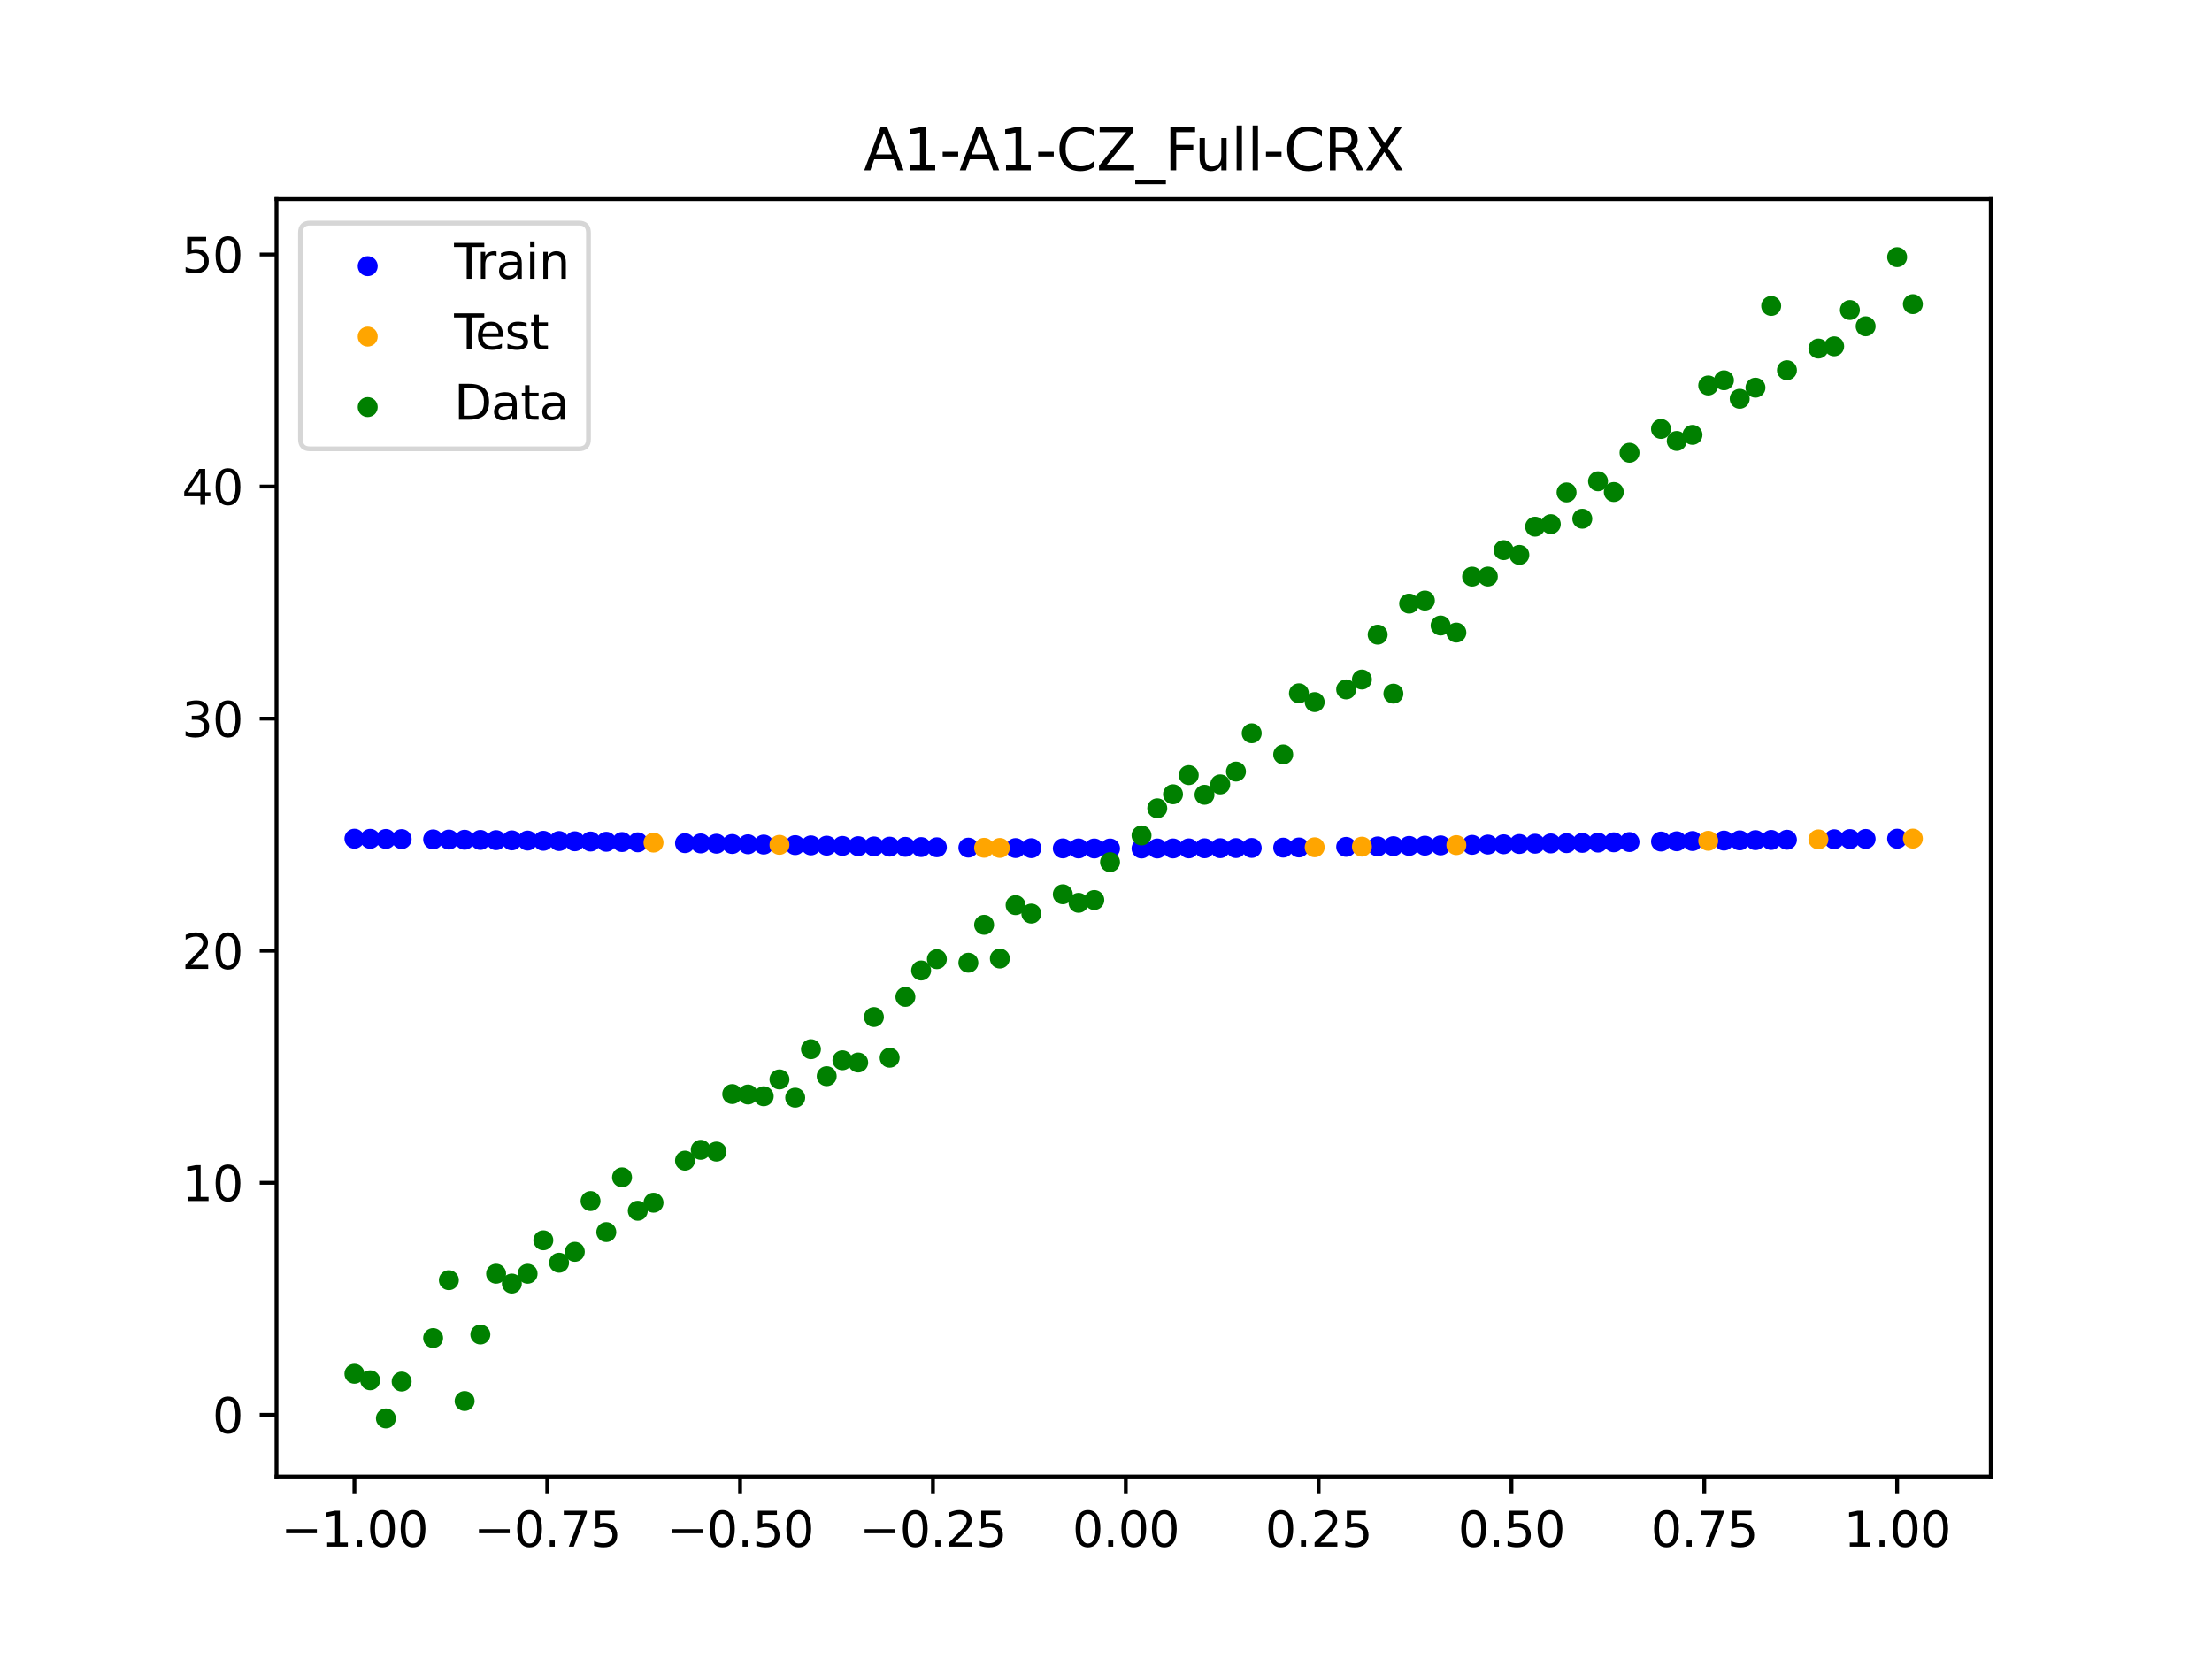 <?xml version="1.0" encoding="utf-8" standalone="no"?>
<!DOCTYPE svg PUBLIC "-//W3C//DTD SVG 1.1//EN"
  "http://www.w3.org/Graphics/SVG/1.1/DTD/svg11.dtd">
<svg xmlns:xlink="http://www.w3.org/1999/xlink" width="460.8pt" height="345.6pt" viewBox="0 0 460.8 345.6" xmlns="http://www.w3.org/2000/svg" version="1.1">
 <defs>
  <style type="text/css">*{stroke-linejoin: round; stroke-linecap: butt}</style>
 </defs>
 <g id="figure_1">
  <g id="patch_1">
   <path d="M 0 345.6 
L 460.8 345.6 
L 460.8 0 
L 0 0 
z
" style="fill: #ffffff"/>
  </g>
  <g id="axes_1">
   <g id="patch_2">
    <path d="M 57.6 307.584 
L 414.72 307.584 
L 414.72 41.472 
L 57.6 41.472 
z
" style="fill: #ffffff"/>
   </g>
   <g id="PathCollection_1">
    <defs>
     <path id="m4bd18139e4" d="M 0 1.581 
C 0.419 1.581 0.822 1.415 1.118 1.118 
C 1.415 0.822 1.581 0.419 1.581 0 
C 1.581 -0.419 1.415 -0.822 1.118 -1.118 
C 0.822 -1.415 0.419 -1.581 0 -1.581 
C -0.419 -1.581 -0.822 -1.415 -1.118 -1.118 
C -1.415 -0.822 -1.581 -0.419 -1.581 0 
C -1.581 0.419 -1.415 0.822 -1.118 1.118 
C -0.822 1.415 -0.419 1.581 0 1.581 
z
" style="stroke: #0000ff"/>
    </defs>
    <g clip-path="url(#p4e16d32c6d)">
     <use xlink:href="#m4bd18139e4" x="145.978" y="175.706" style="fill: #0000ff; stroke: #0000ff"/>
     <use xlink:href="#m4bd18139e4" x="323.062" y="175.706" style="fill: #0000ff; stroke: #0000ff"/>
     <use xlink:href="#m4bd18139e4" x="267.314" y="176.583" style="fill: #0000ff; stroke: #0000ff"/>
     <use xlink:href="#m4bd18139e4" x="270.593" y="176.547" style="fill: #0000ff; stroke: #0000ff"/>
     <use xlink:href="#m4bd18139e4" x="329.621" y="175.588" style="fill: #0000ff; stroke: #0000ff"/>
     <use xlink:href="#m4bd18139e4" x="221.403" y="176.734" style="fill: #0000ff; stroke: #0000ff"/>
     <use xlink:href="#m4bd18139e4" x="260.755" y="176.647" style="fill: #0000ff; stroke: #0000ff"/>
     <use xlink:href="#m4bd18139e4" x="385.37" y="174.8" style="fill: #0000ff; stroke: #0000ff"/>
     <use xlink:href="#m4bd18139e4" x="237.8" y="176.761" style="fill: #0000ff; stroke: #0000ff"/>
     <use xlink:href="#m4bd18139e4" x="313.224" y="175.883" style="fill: #0000ff; stroke: #0000ff"/>
     <use xlink:href="#m4bd18139e4" x="336.18" y="175.474" style="fill: #0000ff; stroke: #0000ff"/>
     <use xlink:href="#m4bd18139e4" x="254.196" y="176.697" style="fill: #0000ff; stroke: #0000ff"/>
     <use xlink:href="#m4bd18139e4" x="349.297" y="175.256" style="fill: #0000ff; stroke: #0000ff"/>
     <use xlink:href="#m4bd18139e4" x="182.051" y="176.327" style="fill: #0000ff; stroke: #0000ff"/>
     <use xlink:href="#m4bd18139e4" x="250.917" y="176.717" style="fill: #0000ff; stroke: #0000ff"/>
     <use xlink:href="#m4bd18139e4" x="280.431" y="176.422" style="fill: #0000ff; stroke: #0000ff"/>
     <use xlink:href="#m4bd18139e4" x="103.347" y="175.02" style="fill: #0000ff; stroke: #0000ff"/>
     <use xlink:href="#m4bd18139e4" x="126.302" y="175.362" style="fill: #0000ff; stroke: #0000ff"/>
     <use xlink:href="#m4bd18139e4" x="123.023" y="175.309" style="fill: #0000ff; stroke: #0000ff"/>
     <use xlink:href="#m4bd18139e4" x="116.464" y="175.206" style="fill: #0000ff; stroke: #0000ff"/>
     <use xlink:href="#m4bd18139e4" x="306.666" y="176" style="fill: #0000ff; stroke: #0000ff"/>
     <use xlink:href="#m4bd18139e4" x="211.565" y="176.674" style="fill: #0000ff; stroke: #0000ff"/>
     <use xlink:href="#m4bd18139e4" x="155.816" y="175.883" style="fill: #0000ff; stroke: #0000ff"/>
     <use xlink:href="#m4bd18139e4" x="77.112" y="174.744" style="fill: #0000ff; stroke: #0000ff"/>
     <use xlink:href="#m4bd18139e4" x="244.358" y="176.747" style="fill: #0000ff; stroke: #0000ff"/>
     <use xlink:href="#m4bd18139e4" x="362.415" y="175.064" style="fill: #0000ff; stroke: #0000ff"/>
     <use xlink:href="#m4bd18139e4" x="382.091" y="174.832" style="fill: #0000ff; stroke: #0000ff"/>
     <use xlink:href="#m4bd18139e4" x="96.788" y="174.938" style="fill: #0000ff; stroke: #0000ff"/>
     <use xlink:href="#m4bd18139e4" x="201.727" y="176.583" style="fill: #0000ff; stroke: #0000ff"/>
     <use xlink:href="#m4bd18139e4" x="119.743" y="175.256" style="fill: #0000ff; stroke: #0000ff"/>
     <use xlink:href="#m4bd18139e4" x="149.258" y="175.765" style="fill: #0000ff; stroke: #0000ff"/>
     <use xlink:href="#m4bd18139e4" x="300.107" y="176.114" style="fill: #0000ff; stroke: #0000ff"/>
     <use xlink:href="#m4bd18139e4" x="293.548" y="176.224" style="fill: #0000ff; stroke: #0000ff"/>
     <use xlink:href="#m4bd18139e4" x="231.241" y="176.761" style="fill: #0000ff; stroke: #0000ff"/>
     <use xlink:href="#m4bd18139e4" x="109.905" y="175.109" style="fill: #0000ff; stroke: #0000ff"/>
     <use xlink:href="#m4bd18139e4" x="165.654" y="176.058" style="fill: #0000ff; stroke: #0000ff"/>
     <use xlink:href="#m4bd18139e4" x="319.783" y="175.765" style="fill: #0000ff; stroke: #0000ff"/>
     <use xlink:href="#m4bd18139e4" x="368.973" y="174.978" style="fill: #0000ff; stroke: #0000ff"/>
     <use xlink:href="#m4bd18139e4" x="316.504" y="175.824" style="fill: #0000ff; stroke: #0000ff"/>
     <use xlink:href="#m4bd18139e4" x="257.476" y="176.674" style="fill: #0000ff; stroke: #0000ff"/>
     <use xlink:href="#m4bd18139e4" x="172.213" y="176.17" style="fill: #0000ff; stroke: #0000ff"/>
     <use xlink:href="#m4bd18139e4" x="346.018" y="175.309" style="fill: #0000ff; stroke: #0000ff"/>
     <use xlink:href="#m4bd18139e4" x="80.391" y="174.771" style="fill: #0000ff; stroke: #0000ff"/>
     <use xlink:href="#m4bd18139e4" x="372.253" y="174.938" style="fill: #0000ff; stroke: #0000ff"/>
     <use xlink:href="#m4bd18139e4" x="168.934" y="176.114" style="fill: #0000ff; stroke: #0000ff"/>
     <use xlink:href="#m4bd18139e4" x="195.168" y="176.508" style="fill: #0000ff; stroke: #0000ff"/>
     <use xlink:href="#m4bd18139e4" x="152.537" y="175.824" style="fill: #0000ff; stroke: #0000ff"/>
     <use xlink:href="#m4bd18139e4" x="73.833" y="174.718" style="fill: #0000ff; stroke: #0000ff"/>
     <use xlink:href="#m4bd18139e4" x="290.269" y="176.276" style="fill: #0000ff; stroke: #0000ff"/>
     <use xlink:href="#m4bd18139e4" x="175.492" y="176.224" style="fill: #0000ff; stroke: #0000ff"/>
     <use xlink:href="#m4bd18139e4" x="241.079" y="176.756" style="fill: #0000ff; stroke: #0000ff"/>
     <use xlink:href="#m4bd18139e4" x="296.828" y="176.17" style="fill: #0000ff; stroke: #0000ff"/>
     <use xlink:href="#m4bd18139e4" x="227.962" y="176.756" style="fill: #0000ff; stroke: #0000ff"/>
     <use xlink:href="#m4bd18139e4" x="395.208" y="174.718" style="fill: #0000ff; stroke: #0000ff"/>
     <use xlink:href="#m4bd18139e4" x="178.772" y="176.276" style="fill: #0000ff; stroke: #0000ff"/>
     <use xlink:href="#m4bd18139e4" x="142.699" y="175.647" style="fill: #0000ff; stroke: #0000ff"/>
     <use xlink:href="#m4bd18139e4" x="132.861" y="175.474" style="fill: #0000ff; stroke: #0000ff"/>
     <use xlink:href="#m4bd18139e4" x="188.61" y="176.422" style="fill: #0000ff; stroke: #0000ff"/>
     <use xlink:href="#m4bd18139e4" x="100.067" y="174.978" style="fill: #0000ff; stroke: #0000ff"/>
     <use xlink:href="#m4bd18139e4" x="359.135" y="175.109" style="fill: #0000ff; stroke: #0000ff"/>
     <use xlink:href="#m4bd18139e4" x="214.844" y="176.697" style="fill: #0000ff; stroke: #0000ff"/>
     <use xlink:href="#m4bd18139e4" x="365.694" y="175.02" style="fill: #0000ff; stroke: #0000ff"/>
     <use xlink:href="#m4bd18139e4" x="90.229" y="174.865" style="fill: #0000ff; stroke: #0000ff"/>
     <use xlink:href="#m4bd18139e4" x="352.577" y="175.206" style="fill: #0000ff; stroke: #0000ff"/>
     <use xlink:href="#m4bd18139e4" x="129.581" y="175.417" style="fill: #0000ff; stroke: #0000ff"/>
     <use xlink:href="#m4bd18139e4" x="339.459" y="175.417" style="fill: #0000ff; stroke: #0000ff"/>
     <use xlink:href="#m4bd18139e4" x="185.33" y="176.376" style="fill: #0000ff; stroke: #0000ff"/>
     <use xlink:href="#m4bd18139e4" x="326.342" y="175.647" style="fill: #0000ff; stroke: #0000ff"/>
     <use xlink:href="#m4bd18139e4" x="388.649" y="174.771" style="fill: #0000ff; stroke: #0000ff"/>
     <use xlink:href="#m4bd18139e4" x="159.096" y="175.942" style="fill: #0000ff; stroke: #0000ff"/>
     <use xlink:href="#m4bd18139e4" x="83.671" y="174.8" style="fill: #0000ff; stroke: #0000ff"/>
     <use xlink:href="#m4bd18139e4" x="224.682" y="176.747" style="fill: #0000ff; stroke: #0000ff"/>
     <use xlink:href="#m4bd18139e4" x="113.185" y="175.157" style="fill: #0000ff; stroke: #0000ff"/>
     <use xlink:href="#m4bd18139e4" x="93.509" y="174.901" style="fill: #0000ff; stroke: #0000ff"/>
     <use xlink:href="#m4bd18139e4" x="106.626" y="175.064" style="fill: #0000ff; stroke: #0000ff"/>
     <use xlink:href="#m4bd18139e4" x="247.638" y="176.734" style="fill: #0000ff; stroke: #0000ff"/>
     <use xlink:href="#m4bd18139e4" x="309.945" y="175.942" style="fill: #0000ff; stroke: #0000ff"/>
     <use xlink:href="#m4bd18139e4" x="286.99" y="176.327" style="fill: #0000ff; stroke: #0000ff"/>
     <use xlink:href="#m4bd18139e4" x="191.889" y="176.467" style="fill: #0000ff; stroke: #0000ff"/>
     <use xlink:href="#m4bd18139e4" x="332.9" y="175.531" style="fill: #0000ff; stroke: #0000ff"/>
    </g>
   </g>
   <g id="PathCollection_2">
    <defs>
     <path id="m4c036824af" d="M 0 1.581 
C 0.419 1.581 0.822 1.415 1.118 1.118 
C 1.415 0.822 1.581 0.419 1.581 0 
C 1.581 -0.419 1.415 -0.822 1.118 -1.118 
C 0.822 -1.415 0.419 -1.581 0 -1.581 
C -0.419 -1.581 -0.822 -1.415 -1.118 -1.118 
C -1.415 -0.822 -1.581 -0.419 -1.581 0 
C -1.581 0.419 -1.415 0.822 -1.118 1.118 
C -0.822 1.415 -0.419 1.581 0 1.581 
z
" style="stroke: #ffa500"/>
    </defs>
    <g clip-path="url(#p4e16d32c6d)">
     <use xlink:href="#m4c036824af" x="205.006" y="176.617" style="fill: #ffa500; stroke: #ffa500"/>
     <use xlink:href="#m4c036824af" x="162.375" y="176" style="fill: #ffa500; stroke: #ffa500"/>
     <use xlink:href="#m4c036824af" x="208.286" y="176.647" style="fill: #ffa500; stroke: #ffa500"/>
     <use xlink:href="#m4c036824af" x="283.71" y="176.376" style="fill: #ffa500; stroke: #ffa500"/>
     <use xlink:href="#m4c036824af" x="378.811" y="174.865" style="fill: #ffa500; stroke: #ffa500"/>
     <use xlink:href="#m4c036824af" x="136.14" y="175.531" style="fill: #ffa500; stroke: #ffa500"/>
     <use xlink:href="#m4c036824af" x="355.856" y="175.157" style="fill: #ffa500; stroke: #ffa500"/>
     <use xlink:href="#m4c036824af" x="273.872" y="176.508" style="fill: #ffa500; stroke: #ffa500"/>
     <use xlink:href="#m4c036824af" x="303.386" y="176.058" style="fill: #ffa500; stroke: #ffa500"/>
     <use xlink:href="#m4c036824af" x="398.487" y="174.695" style="fill: #ffa500; stroke: #ffa500"/>
    </g>
   </g>
   <g id="PathCollection_3">
    <defs>
     <path id="m8d2256128e" d="M 0 1.581 
C 0.419 1.581 0.822 1.415 1.118 1.118 
C 1.415 0.822 1.581 0.419 1.581 0 
C 1.581 -0.419 1.415 -0.822 1.118 -1.118 
C 0.822 -1.415 0.419 -1.581 0 -1.581 
C -0.419 -1.581 -0.822 -1.415 -1.118 -1.118 
C -1.415 -0.822 -1.581 -0.419 -1.581 0 
C -1.581 0.419 -1.415 0.822 -1.118 1.118 
C -0.822 1.415 -0.419 1.581 0 1.581 
z
" style="stroke: #008000"/>
    </defs>
    <g clip-path="url(#p4e16d32c6d)">
     <use xlink:href="#m8d2256128e" x="145.978" y="239.529" style="fill: #008000; stroke: #008000"/>
     <use xlink:href="#m8d2256128e" x="323.062" y="109.191" style="fill: #008000; stroke: #008000"/>
     <use xlink:href="#m8d2256128e" x="267.314" y="157.174" style="fill: #008000; stroke: #008000"/>
     <use xlink:href="#m8d2256128e" x="270.593" y="144.432" style="fill: #008000; stroke: #008000"/>
     <use xlink:href="#m8d2256128e" x="329.621" y="108.064" style="fill: #008000; stroke: #008000"/>
     <use xlink:href="#m8d2256128e" x="221.403" y="186.297" style="fill: #008000; stroke: #008000"/>
     <use xlink:href="#m8d2256128e" x="260.755" y="152.753" style="fill: #008000; stroke: #008000"/>
     <use xlink:href="#m8d2256128e" x="385.37" y="64.585" style="fill: #008000; stroke: #008000"/>
     <use xlink:href="#m8d2256128e" x="237.8" y="174.037" style="fill: #008000; stroke: #008000"/>
     <use xlink:href="#m8d2256128e" x="313.224" y="114.603" style="fill: #008000; stroke: #008000"/>
     <use xlink:href="#m8d2256128e" x="336.18" y="102.499" style="fill: #008000; stroke: #008000"/>
     <use xlink:href="#m8d2256128e" x="254.196" y="163.405" style="fill: #008000; stroke: #008000"/>
     <use xlink:href="#m8d2256128e" x="349.297" y="91.859" style="fill: #008000; stroke: #008000"/>
     <use xlink:href="#m8d2256128e" x="182.051" y="211.87" style="fill: #008000; stroke: #008000"/>
     <use xlink:href="#m8d2256128e" x="250.917" y="165.566" style="fill: #008000; stroke: #008000"/>
     <use xlink:href="#m8d2256128e" x="280.431" y="143.622" style="fill: #008000; stroke: #008000"/>
     <use xlink:href="#m8d2256128e" x="103.347" y="265.342" style="fill: #008000; stroke: #008000"/>
     <use xlink:href="#m8d2256128e" x="126.302" y="256.668" style="fill: #008000; stroke: #008000"/>
     <use xlink:href="#m8d2256128e" x="123.023" y="250.202" style="fill: #008000; stroke: #008000"/>
     <use xlink:href="#m8d2256128e" x="116.464" y="263.053" style="fill: #008000; stroke: #008000"/>
     <use xlink:href="#m8d2256128e" x="306.666" y="120.12" style="fill: #008000; stroke: #008000"/>
     <use xlink:href="#m8d2256128e" x="211.565" y="188.561" style="fill: #008000; stroke: #008000"/>
     <use xlink:href="#m8d2256128e" x="155.816" y="228.009" style="fill: #008000; stroke: #008000"/>
     <use xlink:href="#m8d2256128e" x="77.112" y="287.537" style="fill: #008000; stroke: #008000"/>
     <use xlink:href="#m8d2256128e" x="244.358" y="165.462" style="fill: #008000; stroke: #008000"/>
     <use xlink:href="#m8d2256128e" x="362.415" y="83.074" style="fill: #008000; stroke: #008000"/>
     <use xlink:href="#m8d2256128e" x="382.091" y="72.145" style="fill: #008000; stroke: #008000"/>
     <use xlink:href="#m8d2256128e" x="96.788" y="291.863" style="fill: #008000; stroke: #008000"/>
     <use xlink:href="#m8d2256128e" x="201.727" y="200.555" style="fill: #008000; stroke: #008000"/>
     <use xlink:href="#m8d2256128e" x="119.743" y="260.777" style="fill: #008000; stroke: #008000"/>
     <use xlink:href="#m8d2256128e" x="149.258" y="239.901" style="fill: #008000; stroke: #008000"/>
     <use xlink:href="#m8d2256128e" x="300.107" y="130.306" style="fill: #008000; stroke: #008000"/>
     <use xlink:href="#m8d2256128e" x="293.548" y="125.746" style="fill: #008000; stroke: #008000"/>
     <use xlink:href="#m8d2256128e" x="231.241" y="179.605" style="fill: #008000; stroke: #008000"/>
     <use xlink:href="#m8d2256128e" x="109.905" y="265.348" style="fill: #008000; stroke: #008000"/>
     <use xlink:href="#m8d2256128e" x="165.654" y="228.669" style="fill: #008000; stroke: #008000"/>
     <use xlink:href="#m8d2256128e" x="319.783" y="109.715" style="fill: #008000; stroke: #008000"/>
     <use xlink:href="#m8d2256128e" x="368.973" y="63.734" style="fill: #008000; stroke: #008000"/>
     <use xlink:href="#m8d2256128e" x="316.504" y="115.599" style="fill: #008000; stroke: #008000"/>
     <use xlink:href="#m8d2256128e" x="257.476" y="160.733" style="fill: #008000; stroke: #008000"/>
     <use xlink:href="#m8d2256128e" x="172.213" y="224.194" style="fill: #008000; stroke: #008000"/>
     <use xlink:href="#m8d2256128e" x="346.018" y="89.354" style="fill: #008000; stroke: #008000"/>
     <use xlink:href="#m8d2256128e" x="80.391" y="295.488" style="fill: #008000; stroke: #008000"/>
     <use xlink:href="#m8d2256128e" x="372.253" y="77.119" style="fill: #008000; stroke: #008000"/>
     <use xlink:href="#m8d2256128e" x="168.934" y="218.569" style="fill: #008000; stroke: #008000"/>
     <use xlink:href="#m8d2256128e" x="195.168" y="199.815" style="fill: #008000; stroke: #008000"/>
     <use xlink:href="#m8d2256128e" x="152.537" y="227.917" style="fill: #008000; stroke: #008000"/>
     <use xlink:href="#m8d2256128e" x="73.833" y="286.179" style="fill: #008000; stroke: #008000"/>
     <use xlink:href="#m8d2256128e" x="290.269" y="144.503" style="fill: #008000; stroke: #008000"/>
     <use xlink:href="#m8d2256128e" x="175.492" y="220.878" style="fill: #008000; stroke: #008000"/>
     <use xlink:href="#m8d2256128e" x="241.079" y="168.385" style="fill: #008000; stroke: #008000"/>
     <use xlink:href="#m8d2256128e" x="296.828" y="125.107" style="fill: #008000; stroke: #008000"/>
     <use xlink:href="#m8d2256128e" x="227.962" y="187.489" style="fill: #008000; stroke: #008000"/>
     <use xlink:href="#m8d2256128e" x="395.208" y="53.568" style="fill: #008000; stroke: #008000"/>
     <use xlink:href="#m8d2256128e" x="178.772" y="221.344" style="fill: #008000; stroke: #008000"/>
     <use xlink:href="#m8d2256128e" x="142.699" y="241.781" style="fill: #008000; stroke: #008000"/>
     <use xlink:href="#m8d2256128e" x="132.861" y="252.224" style="fill: #008000; stroke: #008000"/>
     <use xlink:href="#m8d2256128e" x="188.61" y="207.669" style="fill: #008000; stroke: #008000"/>
     <use xlink:href="#m8d2256128e" x="100.067" y="278.004" style="fill: #008000; stroke: #008000"/>
     <use xlink:href="#m8d2256128e" x="359.135" y="79.219" style="fill: #008000; stroke: #008000"/>
     <use xlink:href="#m8d2256128e" x="214.844" y="190.32" style="fill: #008000; stroke: #008000"/>
     <use xlink:href="#m8d2256128e" x="365.694" y="80.761" style="fill: #008000; stroke: #008000"/>
     <use xlink:href="#m8d2256128e" x="90.229" y="278.74" style="fill: #008000; stroke: #008000"/>
     <use xlink:href="#m8d2256128e" x="352.577" y="90.59" style="fill: #008000; stroke: #008000"/>
     <use xlink:href="#m8d2256128e" x="129.581" y="245.264" style="fill: #008000; stroke: #008000"/>
     <use xlink:href="#m8d2256128e" x="339.459" y="94.322" style="fill: #008000; stroke: #008000"/>
     <use xlink:href="#m8d2256128e" x="185.33" y="220.345" style="fill: #008000; stroke: #008000"/>
     <use xlink:href="#m8d2256128e" x="326.342" y="102.583" style="fill: #008000; stroke: #008000"/>
     <use xlink:href="#m8d2256128e" x="388.649" y="67.974" style="fill: #008000; stroke: #008000"/>
     <use xlink:href="#m8d2256128e" x="159.096" y="228.374" style="fill: #008000; stroke: #008000"/>
     <use xlink:href="#m8d2256128e" x="83.671" y="287.805" style="fill: #008000; stroke: #008000"/>
     <use xlink:href="#m8d2256128e" x="224.682" y="188.075" style="fill: #008000; stroke: #008000"/>
     <use xlink:href="#m8d2256128e" x="113.185" y="258.379" style="fill: #008000; stroke: #008000"/>
     <use xlink:href="#m8d2256128e" x="93.509" y="266.684" style="fill: #008000; stroke: #008000"/>
     <use xlink:href="#m8d2256128e" x="106.626" y="267.392" style="fill: #008000; stroke: #008000"/>
     <use xlink:href="#m8d2256128e" x="247.638" y="161.47" style="fill: #008000; stroke: #008000"/>
     <use xlink:href="#m8d2256128e" x="309.945" y="120.107" style="fill: #008000; stroke: #008000"/>
     <use xlink:href="#m8d2256128e" x="286.99" y="132.208" style="fill: #008000; stroke: #008000"/>
     <use xlink:href="#m8d2256128e" x="191.889" y="202.171" style="fill: #008000; stroke: #008000"/>
     <use xlink:href="#m8d2256128e" x="332.9" y="100.262" style="fill: #008000; stroke: #008000"/>
    </g>
   </g>
   <g id="PathCollection_4">
    <g clip-path="url(#p4e16d32c6d)">
     <use xlink:href="#m8d2256128e" x="205.006" y="192.657" style="fill: #008000; stroke: #008000"/>
     <use xlink:href="#m8d2256128e" x="162.375" y="224.867" style="fill: #008000; stroke: #008000"/>
     <use xlink:href="#m8d2256128e" x="208.286" y="199.684" style="fill: #008000; stroke: #008000"/>
     <use xlink:href="#m8d2256128e" x="283.71" y="141.563" style="fill: #008000; stroke: #008000"/>
     <use xlink:href="#m8d2256128e" x="378.811" y="72.613" style="fill: #008000; stroke: #008000"/>
     <use xlink:href="#m8d2256128e" x="136.14" y="250.548" style="fill: #008000; stroke: #008000"/>
     <use xlink:href="#m8d2256128e" x="355.856" y="80.3" style="fill: #008000; stroke: #008000"/>
     <use xlink:href="#m8d2256128e" x="273.872" y="146.262" style="fill: #008000; stroke: #008000"/>
     <use xlink:href="#m8d2256128e" x="303.386" y="131.774" style="fill: #008000; stroke: #008000"/>
     <use xlink:href="#m8d2256128e" x="398.487" y="63.357" style="fill: #008000; stroke: #008000"/>
    </g>
   </g>
   <g id="matplotlib.axis_1">
    <g id="xtick_1">
     <g id="line2d_1">
      <defs>
       <path id="m904a6f9055" d="M 0 0 
L 0 3.5 
" style="stroke: #000000; stroke-width: 0.8"/>
      </defs>
      <g>
       <use xlink:href="#m904a6f9055" x="73.833" y="307.584" style="stroke: #000000; stroke-width: 0.8"/>
      </g>
     </g>
     <g id="text_1">
      <!-- −1.00 -->
      <g transform="translate(58.51 322.182) scale(0.1 -0.1)">
       <defs>
        <path id="DejaVuSans-2212" d="M 678 2272 
L 4684 2272 
L 4684 1741 
L 678 1741 
L 678 2272 
z
" transform="scale(0.016)"/>
        <path id="DejaVuSans-31" d="M 794 531 
L 1825 531 
L 1825 4091 
L 703 3866 
L 703 4441 
L 1819 4666 
L 2450 4666 
L 2450 531 
L 3481 531 
L 3481 0 
L 794 0 
L 794 531 
z
" transform="scale(0.016)"/>
        <path id="DejaVuSans-2e" d="M 684 794 
L 1344 794 
L 1344 0 
L 684 0 
L 684 794 
z
" transform="scale(0.016)"/>
        <path id="DejaVuSans-30" d="M 2034 4250 
Q 1547 4250 1301 3770 
Q 1056 3291 1056 2328 
Q 1056 1369 1301 889 
Q 1547 409 2034 409 
Q 2525 409 2770 889 
Q 3016 1369 3016 2328 
Q 3016 3291 2770 3770 
Q 2525 4250 2034 4250 
z
M 2034 4750 
Q 2819 4750 3233 4129 
Q 3647 3509 3647 2328 
Q 3647 1150 3233 529 
Q 2819 -91 2034 -91 
Q 1250 -91 836 529 
Q 422 1150 422 2328 
Q 422 3509 836 4129 
Q 1250 4750 2034 4750 
z
" transform="scale(0.016)"/>
       </defs>
       <use xlink:href="#DejaVuSans-2212"/>
       <use xlink:href="#DejaVuSans-31" x="83.789"/>
       <use xlink:href="#DejaVuSans-2e" x="147.412"/>
       <use xlink:href="#DejaVuSans-30" x="179.199"/>
       <use xlink:href="#DejaVuSans-30" x="242.822"/>
      </g>
     </g>
    </g>
    <g id="xtick_2">
     <g id="line2d_2">
      <g>
       <use xlink:href="#m904a6f9055" x="114.005" y="307.584" style="stroke: #000000; stroke-width: 0.8"/>
      </g>
     </g>
     <g id="text_2">
      <!-- −0.75 -->
      <g transform="translate(98.682 322.182) scale(0.1 -0.1)">
       <defs>
        <path id="DejaVuSans-37" d="M 525 4666 
L 3525 4666 
L 3525 4397 
L 1831 0 
L 1172 0 
L 2766 4134 
L 525 4134 
L 525 4666 
z
" transform="scale(0.016)"/>
        <path id="DejaVuSans-35" d="M 691 4666 
L 3169 4666 
L 3169 4134 
L 1269 4134 
L 1269 2991 
Q 1406 3038 1543 3061 
Q 1681 3084 1819 3084 
Q 2600 3084 3056 2656 
Q 3513 2228 3513 1497 
Q 3513 744 3044 326 
Q 2575 -91 1722 -91 
Q 1428 -91 1123 -41 
Q 819 9 494 109 
L 494 744 
Q 775 591 1075 516 
Q 1375 441 1709 441 
Q 2250 441 2565 725 
Q 2881 1009 2881 1497 
Q 2881 1984 2565 2268 
Q 2250 2553 1709 2553 
Q 1456 2553 1204 2497 
Q 953 2441 691 2322 
L 691 4666 
z
" transform="scale(0.016)"/>
       </defs>
       <use xlink:href="#DejaVuSans-2212"/>
       <use xlink:href="#DejaVuSans-30" x="83.789"/>
       <use xlink:href="#DejaVuSans-2e" x="147.412"/>
       <use xlink:href="#DejaVuSans-37" x="179.199"/>
       <use xlink:href="#DejaVuSans-35" x="242.822"/>
      </g>
     </g>
    </g>
    <g id="xtick_3">
     <g id="line2d_3">
      <g>
       <use xlink:href="#m904a6f9055" x="154.177" y="307.584" style="stroke: #000000; stroke-width: 0.8"/>
      </g>
     </g>
     <g id="text_3">
      <!-- −0.50 -->
      <g transform="translate(138.854 322.182) scale(0.1 -0.1)">
       <use xlink:href="#DejaVuSans-2212"/>
       <use xlink:href="#DejaVuSans-30" x="83.789"/>
       <use xlink:href="#DejaVuSans-2e" x="147.412"/>
       <use xlink:href="#DejaVuSans-35" x="179.199"/>
       <use xlink:href="#DejaVuSans-30" x="242.822"/>
      </g>
     </g>
    </g>
    <g id="xtick_4">
     <g id="line2d_4">
      <g>
       <use xlink:href="#m904a6f9055" x="194.348" y="307.584" style="stroke: #000000; stroke-width: 0.8"/>
      </g>
     </g>
     <g id="text_4">
      <!-- −0.25 -->
      <g transform="translate(179.026 322.182) scale(0.1 -0.1)">
       <defs>
        <path id="DejaVuSans-32" d="M 1228 531 
L 3431 531 
L 3431 0 
L 469 0 
L 469 531 
Q 828 903 1448 1529 
Q 2069 2156 2228 2338 
Q 2531 2678 2651 2914 
Q 2772 3150 2772 3378 
Q 2772 3750 2511 3984 
Q 2250 4219 1831 4219 
Q 1534 4219 1204 4116 
Q 875 4013 500 3803 
L 500 4441 
Q 881 4594 1212 4672 
Q 1544 4750 1819 4750 
Q 2544 4750 2975 4387 
Q 3406 4025 3406 3419 
Q 3406 3131 3298 2873 
Q 3191 2616 2906 2266 
Q 2828 2175 2409 1742 
Q 1991 1309 1228 531 
z
" transform="scale(0.016)"/>
       </defs>
       <use xlink:href="#DejaVuSans-2212"/>
       <use xlink:href="#DejaVuSans-30" x="83.789"/>
       <use xlink:href="#DejaVuSans-2e" x="147.412"/>
       <use xlink:href="#DejaVuSans-32" x="179.199"/>
       <use xlink:href="#DejaVuSans-35" x="242.822"/>
      </g>
     </g>
    </g>
    <g id="xtick_5">
     <g id="line2d_5">
      <g>
       <use xlink:href="#m904a6f9055" x="234.52" y="307.584" style="stroke: #000000; stroke-width: 0.8"/>
      </g>
     </g>
     <g id="text_5">
      <!-- 0.00 -->
      <g transform="translate(223.388 322.182) scale(0.1 -0.1)">
       <use xlink:href="#DejaVuSans-30"/>
       <use xlink:href="#DejaVuSans-2e" x="63.623"/>
       <use xlink:href="#DejaVuSans-30" x="95.41"/>
       <use xlink:href="#DejaVuSans-30" x="159.033"/>
      </g>
     </g>
    </g>
    <g id="xtick_6">
     <g id="line2d_6">
      <g>
       <use xlink:href="#m904a6f9055" x="274.692" y="307.584" style="stroke: #000000; stroke-width: 0.8"/>
      </g>
     </g>
     <g id="text_6">
      <!-- 0.25 -->
      <g transform="translate(263.559 322.182) scale(0.1 -0.1)">
       <use xlink:href="#DejaVuSans-30"/>
       <use xlink:href="#DejaVuSans-2e" x="63.623"/>
       <use xlink:href="#DejaVuSans-32" x="95.41"/>
       <use xlink:href="#DejaVuSans-35" x="159.033"/>
      </g>
     </g>
    </g>
    <g id="xtick_7">
     <g id="line2d_7">
      <g>
       <use xlink:href="#m904a6f9055" x="314.864" y="307.584" style="stroke: #000000; stroke-width: 0.8"/>
      </g>
     </g>
     <g id="text_7">
      <!-- 0.50 -->
      <g transform="translate(303.731 322.182) scale(0.1 -0.1)">
       <use xlink:href="#DejaVuSans-30"/>
       <use xlink:href="#DejaVuSans-2e" x="63.623"/>
       <use xlink:href="#DejaVuSans-35" x="95.41"/>
       <use xlink:href="#DejaVuSans-30" x="159.033"/>
      </g>
     </g>
    </g>
    <g id="xtick_8">
     <g id="line2d_8">
      <g>
       <use xlink:href="#m904a6f9055" x="355.036" y="307.584" style="stroke: #000000; stroke-width: 0.8"/>
      </g>
     </g>
     <g id="text_8">
      <!-- 0.75 -->
      <g transform="translate(343.903 322.182) scale(0.1 -0.1)">
       <use xlink:href="#DejaVuSans-30"/>
       <use xlink:href="#DejaVuSans-2e" x="63.623"/>
       <use xlink:href="#DejaVuSans-37" x="95.41"/>
       <use xlink:href="#DejaVuSans-35" x="159.033"/>
      </g>
     </g>
    </g>
    <g id="xtick_9">
     <g id="line2d_9">
      <g>
       <use xlink:href="#m904a6f9055" x="395.208" y="307.584" style="stroke: #000000; stroke-width: 0.8"/>
      </g>
     </g>
     <g id="text_9">
      <!-- 1.00 -->
      <g transform="translate(384.075 322.182) scale(0.1 -0.1)">
       <use xlink:href="#DejaVuSans-31"/>
       <use xlink:href="#DejaVuSans-2e" x="63.623"/>
       <use xlink:href="#DejaVuSans-30" x="95.41"/>
       <use xlink:href="#DejaVuSans-30" x="159.033"/>
      </g>
     </g>
    </g>
   </g>
   <g id="matplotlib.axis_2">
    <g id="ytick_1">
     <g id="line2d_10">
      <defs>
       <path id="m153f66cac6" d="M 0 0 
L -3.5 0 
" style="stroke: #000000; stroke-width: 0.8"/>
      </defs>
      <g>
       <use xlink:href="#m153f66cac6" x="57.6" y="294.735" style="stroke: #000000; stroke-width: 0.8"/>
      </g>
     </g>
     <g id="text_10">
      <!-- 0 -->
      <g transform="translate(44.237 298.534) scale(0.1 -0.1)">
       <use xlink:href="#DejaVuSans-30"/>
      </g>
     </g>
    </g>
    <g id="ytick_2">
     <g id="line2d_11">
      <g>
       <use xlink:href="#m153f66cac6" x="57.6" y="246.391" style="stroke: #000000; stroke-width: 0.8"/>
      </g>
     </g>
     <g id="text_11">
      <!-- 10 -->
      <g transform="translate(37.875 250.19) scale(0.1 -0.1)">
       <use xlink:href="#DejaVuSans-31"/>
       <use xlink:href="#DejaVuSans-30" x="63.623"/>
      </g>
     </g>
    </g>
    <g id="ytick_3">
     <g id="line2d_12">
      <g>
       <use xlink:href="#m153f66cac6" x="57.6" y="198.047" style="stroke: #000000; stroke-width: 0.8"/>
      </g>
     </g>
     <g id="text_12">
      <!-- 20 -->
      <g transform="translate(37.875 201.846) scale(0.1 -0.1)">
       <use xlink:href="#DejaVuSans-32"/>
       <use xlink:href="#DejaVuSans-30" x="63.623"/>
      </g>
     </g>
    </g>
    <g id="ytick_4">
     <g id="line2d_13">
      <g>
       <use xlink:href="#m153f66cac6" x="57.6" y="149.702" style="stroke: #000000; stroke-width: 0.8"/>
      </g>
     </g>
     <g id="text_13">
      <!-- 30 -->
      <g transform="translate(37.875 153.502) scale(0.1 -0.1)">
       <defs>
        <path id="DejaVuSans-33" d="M 2597 2516 
Q 3050 2419 3304 2112 
Q 3559 1806 3559 1356 
Q 3559 666 3084 287 
Q 2609 -91 1734 -91 
Q 1441 -91 1130 -33 
Q 819 25 488 141 
L 488 750 
Q 750 597 1062 519 
Q 1375 441 1716 441 
Q 2309 441 2620 675 
Q 2931 909 2931 1356 
Q 2931 1769 2642 2001 
Q 2353 2234 1838 2234 
L 1294 2234 
L 1294 2753 
L 1863 2753 
Q 2328 2753 2575 2939 
Q 2822 3125 2822 3475 
Q 2822 3834 2567 4026 
Q 2313 4219 1838 4219 
Q 1578 4219 1281 4162 
Q 984 4106 628 3988 
L 628 4550 
Q 988 4650 1302 4700 
Q 1616 4750 1894 4750 
Q 2613 4750 3031 4423 
Q 3450 4097 3450 3541 
Q 3450 3153 3228 2886 
Q 3006 2619 2597 2516 
z
" transform="scale(0.016)"/>
       </defs>
       <use xlink:href="#DejaVuSans-33"/>
       <use xlink:href="#DejaVuSans-30" x="63.623"/>
      </g>
     </g>
    </g>
    <g id="ytick_5">
     <g id="line2d_14">
      <g>
       <use xlink:href="#m153f66cac6" x="57.6" y="101.358" style="stroke: #000000; stroke-width: 0.8"/>
      </g>
     </g>
     <g id="text_14">
      <!-- 40 -->
      <g transform="translate(37.875 105.157) scale(0.1 -0.1)">
       <defs>
        <path id="DejaVuSans-34" d="M 2419 4116 
L 825 1625 
L 2419 1625 
L 2419 4116 
z
M 2253 4666 
L 3047 4666 
L 3047 1625 
L 3713 1625 
L 3713 1100 
L 3047 1100 
L 3047 0 
L 2419 0 
L 2419 1100 
L 313 1100 
L 313 1709 
L 2253 4666 
z
" transform="scale(0.016)"/>
       </defs>
       <use xlink:href="#DejaVuSans-34"/>
       <use xlink:href="#DejaVuSans-30" x="63.623"/>
      </g>
     </g>
    </g>
    <g id="ytick_6">
     <g id="line2d_15">
      <g>
       <use xlink:href="#m153f66cac6" x="57.6" y="53.014" style="stroke: #000000; stroke-width: 0.8"/>
      </g>
     </g>
     <g id="text_15">
      <!-- 50 -->
      <g transform="translate(37.875 56.813) scale(0.1 -0.1)">
       <use xlink:href="#DejaVuSans-35"/>
       <use xlink:href="#DejaVuSans-30" x="63.623"/>
      </g>
     </g>
    </g>
   </g>
   <g id="patch_3">
    <path d="M 57.6 307.584 
L 57.6 41.472 
" style="fill: none; stroke: #000000; stroke-width: 0.8; stroke-linejoin: miter; stroke-linecap: square"/>
   </g>
   <g id="patch_4">
    <path d="M 414.72 307.584 
L 414.72 41.472 
" style="fill: none; stroke: #000000; stroke-width: 0.8; stroke-linejoin: miter; stroke-linecap: square"/>
   </g>
   <g id="patch_5">
    <path d="M 57.6 307.584 
L 414.72 307.584 
" style="fill: none; stroke: #000000; stroke-width: 0.8; stroke-linejoin: miter; stroke-linecap: square"/>
   </g>
   <g id="patch_6">
    <path d="M 57.6 41.472 
L 414.72 41.472 
" style="fill: none; stroke: #000000; stroke-width: 0.8; stroke-linejoin: miter; stroke-linecap: square"/>
   </g>
   <g id="text_16">
    <!-- A1-A1-CZ_Full-CRX -->
    <g transform="translate(179.932 35.472) scale(0.12 -0.12)">
     <defs>
      <path id="DejaVuSans-41" d="M 2188 4044 
L 1331 1722 
L 3047 1722 
L 2188 4044 
z
M 1831 4666 
L 2547 4666 
L 4325 0 
L 3669 0 
L 3244 1197 
L 1141 1197 
L 716 0 
L 50 0 
L 1831 4666 
z
" transform="scale(0.016)"/>
      <path id="DejaVuSans-2d" d="M 313 2009 
L 1997 2009 
L 1997 1497 
L 313 1497 
L 313 2009 
z
" transform="scale(0.016)"/>
      <path id="DejaVuSans-43" d="M 4122 4306 
L 4122 3641 
Q 3803 3938 3442 4084 
Q 3081 4231 2675 4231 
Q 1875 4231 1450 3742 
Q 1025 3253 1025 2328 
Q 1025 1406 1450 917 
Q 1875 428 2675 428 
Q 3081 428 3442 575 
Q 3803 722 4122 1019 
L 4122 359 
Q 3791 134 3420 21 
Q 3050 -91 2638 -91 
Q 1578 -91 968 557 
Q 359 1206 359 2328 
Q 359 3453 968 4101 
Q 1578 4750 2638 4750 
Q 3056 4750 3426 4639 
Q 3797 4528 4122 4306 
z
" transform="scale(0.016)"/>
      <path id="DejaVuSans-5a" d="M 359 4666 
L 4025 4666 
L 4025 4184 
L 1075 531 
L 4097 531 
L 4097 0 
L 288 0 
L 288 481 
L 3238 4134 
L 359 4134 
L 359 4666 
z
" transform="scale(0.016)"/>
      <path id="DejaVuSans-5f" d="M 3263 -1063 
L 3263 -1509 
L -63 -1509 
L -63 -1063 
L 3263 -1063 
z
" transform="scale(0.016)"/>
      <path id="DejaVuSans-46" d="M 628 4666 
L 3309 4666 
L 3309 4134 
L 1259 4134 
L 1259 2759 
L 3109 2759 
L 3109 2228 
L 1259 2228 
L 1259 0 
L 628 0 
L 628 4666 
z
" transform="scale(0.016)"/>
      <path id="DejaVuSans-75" d="M 544 1381 
L 544 3500 
L 1119 3500 
L 1119 1403 
Q 1119 906 1312 657 
Q 1506 409 1894 409 
Q 2359 409 2629 706 
Q 2900 1003 2900 1516 
L 2900 3500 
L 3475 3500 
L 3475 0 
L 2900 0 
L 2900 538 
Q 2691 219 2414 64 
Q 2138 -91 1772 -91 
Q 1169 -91 856 284 
Q 544 659 544 1381 
z
M 1991 3584 
L 1991 3584 
z
" transform="scale(0.016)"/>
      <path id="DejaVuSans-6c" d="M 603 4863 
L 1178 4863 
L 1178 0 
L 603 0 
L 603 4863 
z
" transform="scale(0.016)"/>
      <path id="DejaVuSans-52" d="M 2841 2188 
Q 3044 2119 3236 1894 
Q 3428 1669 3622 1275 
L 4263 0 
L 3584 0 
L 2988 1197 
Q 2756 1666 2539 1819 
Q 2322 1972 1947 1972 
L 1259 1972 
L 1259 0 
L 628 0 
L 628 4666 
L 2053 4666 
Q 2853 4666 3247 4331 
Q 3641 3997 3641 3322 
Q 3641 2881 3436 2590 
Q 3231 2300 2841 2188 
z
M 1259 4147 
L 1259 2491 
L 2053 2491 
Q 2509 2491 2742 2702 
Q 2975 2913 2975 3322 
Q 2975 3731 2742 3939 
Q 2509 4147 2053 4147 
L 1259 4147 
z
" transform="scale(0.016)"/>
      <path id="DejaVuSans-58" d="M 403 4666 
L 1081 4666 
L 2241 2931 
L 3406 4666 
L 4084 4666 
L 2584 2425 
L 4184 0 
L 3506 0 
L 2194 1984 
L 872 0 
L 191 0 
L 1856 2491 
L 403 4666 
z
" transform="scale(0.016)"/>
     </defs>
     <use xlink:href="#DejaVuSans-41"/>
     <use xlink:href="#DejaVuSans-31" x="68.408"/>
     <use xlink:href="#DejaVuSans-2d" x="132.031"/>
     <use xlink:href="#DejaVuSans-41" x="165.865"/>
     <use xlink:href="#DejaVuSans-31" x="234.273"/>
     <use xlink:href="#DejaVuSans-2d" x="297.896"/>
     <use xlink:href="#DejaVuSans-43" x="333.98"/>
     <use xlink:href="#DejaVuSans-5a" x="403.805"/>
     <use xlink:href="#DejaVuSans-5f" x="472.311"/>
     <use xlink:href="#DejaVuSans-46" x="522.311"/>
     <use xlink:href="#DejaVuSans-75" x="574.33"/>
     <use xlink:href="#DejaVuSans-6c" x="637.709"/>
     <use xlink:href="#DejaVuSans-6c" x="665.492"/>
     <use xlink:href="#DejaVuSans-2d" x="693.275"/>
     <use xlink:href="#DejaVuSans-43" x="729.359"/>
     <use xlink:href="#DejaVuSans-52" x="799.184"/>
     <use xlink:href="#DejaVuSans-58" x="868.666"/>
    </g>
   </g>
   <g id="legend_1">
    <g id="patch_7">
     <path d="M 64.6 93.506 
L 120.588 93.506 
Q 122.588 93.506 122.588 91.506 
L 122.588 48.472 
Q 122.588 46.472 120.588 46.472 
L 64.6 46.472 
Q 62.6 46.472 62.6 48.472 
L 62.6 91.506 
Q 62.6 93.506 64.6 93.506 
z
" style="fill: #ffffff; opacity: 0.8; stroke: #cccccc; stroke-linejoin: miter"/>
    </g>
    <g id="PathCollection_5">
     <g>
      <use xlink:href="#m4bd18139e4" x="76.6" y="55.445" style="fill: #0000ff; stroke: #0000ff"/>
     </g>
    </g>
    <g id="text_17">
     <!-- Train -->
     <g transform="translate(94.6 58.07) scale(0.1 -0.1)">
      <defs>
       <path id="DejaVuSans-54" d="M -19 4666 
L 3928 4666 
L 3928 4134 
L 2272 4134 
L 2272 0 
L 1638 0 
L 1638 4134 
L -19 4134 
L -19 4666 
z
" transform="scale(0.016)"/>
       <path id="DejaVuSans-72" d="M 2631 2963 
Q 2534 3019 2420 3045 
Q 2306 3072 2169 3072 
Q 1681 3072 1420 2755 
Q 1159 2438 1159 1844 
L 1159 0 
L 581 0 
L 581 3500 
L 1159 3500 
L 1159 2956 
Q 1341 3275 1631 3429 
Q 1922 3584 2338 3584 
Q 2397 3584 2469 3576 
Q 2541 3569 2628 3553 
L 2631 2963 
z
" transform="scale(0.016)"/>
       <path id="DejaVuSans-61" d="M 2194 1759 
Q 1497 1759 1228 1600 
Q 959 1441 959 1056 
Q 959 750 1161 570 
Q 1363 391 1709 391 
Q 2188 391 2477 730 
Q 2766 1069 2766 1631 
L 2766 1759 
L 2194 1759 
z
M 3341 1997 
L 3341 0 
L 2766 0 
L 2766 531 
Q 2569 213 2275 61 
Q 1981 -91 1556 -91 
Q 1019 -91 701 211 
Q 384 513 384 1019 
Q 384 1609 779 1909 
Q 1175 2209 1959 2209 
L 2766 2209 
L 2766 2266 
Q 2766 2663 2505 2880 
Q 2244 3097 1772 3097 
Q 1472 3097 1187 3025 
Q 903 2953 641 2809 
L 641 3341 
Q 956 3463 1253 3523 
Q 1550 3584 1831 3584 
Q 2591 3584 2966 3190 
Q 3341 2797 3341 1997 
z
" transform="scale(0.016)"/>
       <path id="DejaVuSans-69" d="M 603 3500 
L 1178 3500 
L 1178 0 
L 603 0 
L 603 3500 
z
M 603 4863 
L 1178 4863 
L 1178 4134 
L 603 4134 
L 603 4863 
z
" transform="scale(0.016)"/>
       <path id="DejaVuSans-6e" d="M 3513 2113 
L 3513 0 
L 2938 0 
L 2938 2094 
Q 2938 2591 2744 2837 
Q 2550 3084 2163 3084 
Q 1697 3084 1428 2787 
Q 1159 2491 1159 1978 
L 1159 0 
L 581 0 
L 581 3500 
L 1159 3500 
L 1159 2956 
Q 1366 3272 1645 3428 
Q 1925 3584 2291 3584 
Q 2894 3584 3203 3211 
Q 3513 2838 3513 2113 
z
" transform="scale(0.016)"/>
      </defs>
      <use xlink:href="#DejaVuSans-54"/>
      <use xlink:href="#DejaVuSans-72" x="46.334"/>
      <use xlink:href="#DejaVuSans-61" x="87.447"/>
      <use xlink:href="#DejaVuSans-69" x="148.727"/>
      <use xlink:href="#DejaVuSans-6e" x="176.51"/>
     </g>
    </g>
    <g id="PathCollection_6">
     <g>
      <use xlink:href="#m4c036824af" x="76.6" y="70.124" style="fill: #ffa500; stroke: #ffa500"/>
     </g>
    </g>
    <g id="text_18">
     <!-- Test -->
     <g transform="translate(94.6 72.749) scale(0.1 -0.1)">
      <defs>
       <path id="DejaVuSans-65" d="M 3597 1894 
L 3597 1613 
L 953 1613 
Q 991 1019 1311 708 
Q 1631 397 2203 397 
Q 2534 397 2845 478 
Q 3156 559 3463 722 
L 3463 178 
Q 3153 47 2828 -22 
Q 2503 -91 2169 -91 
Q 1331 -91 842 396 
Q 353 884 353 1716 
Q 353 2575 817 3079 
Q 1281 3584 2069 3584 
Q 2775 3584 3186 3129 
Q 3597 2675 3597 1894 
z
M 3022 2063 
Q 3016 2534 2758 2815 
Q 2500 3097 2075 3097 
Q 1594 3097 1305 2825 
Q 1016 2553 972 2059 
L 3022 2063 
z
" transform="scale(0.016)"/>
       <path id="DejaVuSans-73" d="M 2834 3397 
L 2834 2853 
Q 2591 2978 2328 3040 
Q 2066 3103 1784 3103 
Q 1356 3103 1142 2972 
Q 928 2841 928 2578 
Q 928 2378 1081 2264 
Q 1234 2150 1697 2047 
L 1894 2003 
Q 2506 1872 2764 1633 
Q 3022 1394 3022 966 
Q 3022 478 2636 193 
Q 2250 -91 1575 -91 
Q 1294 -91 989 -36 
Q 684 19 347 128 
L 347 722 
Q 666 556 975 473 
Q 1284 391 1588 391 
Q 1994 391 2212 530 
Q 2431 669 2431 922 
Q 2431 1156 2273 1281 
Q 2116 1406 1581 1522 
L 1381 1569 
Q 847 1681 609 1914 
Q 372 2147 372 2553 
Q 372 3047 722 3315 
Q 1072 3584 1716 3584 
Q 2034 3584 2315 3537 
Q 2597 3491 2834 3397 
z
" transform="scale(0.016)"/>
       <path id="DejaVuSans-74" d="M 1172 4494 
L 1172 3500 
L 2356 3500 
L 2356 3053 
L 1172 3053 
L 1172 1153 
Q 1172 725 1289 603 
Q 1406 481 1766 481 
L 2356 481 
L 2356 0 
L 1766 0 
Q 1100 0 847 248 
Q 594 497 594 1153 
L 594 3053 
L 172 3053 
L 172 3500 
L 594 3500 
L 594 4494 
L 1172 4494 
z
" transform="scale(0.016)"/>
      </defs>
      <use xlink:href="#DejaVuSans-54"/>
      <use xlink:href="#DejaVuSans-65" x="44.084"/>
      <use xlink:href="#DejaVuSans-73" x="105.607"/>
      <use xlink:href="#DejaVuSans-74" x="157.707"/>
     </g>
    </g>
    <g id="PathCollection_7">
     <g>
      <use xlink:href="#m8d2256128e" x="76.6" y="84.802" style="fill: #008000; stroke: #008000"/>
     </g>
    </g>
    <g id="text_19">
     <!-- Data -->
     <g transform="translate(94.6 87.427) scale(0.1 -0.1)">
      <defs>
       <path id="DejaVuSans-44" d="M 1259 4147 
L 1259 519 
L 2022 519 
Q 2988 519 3436 956 
Q 3884 1394 3884 2338 
Q 3884 3275 3436 3711 
Q 2988 4147 2022 4147 
L 1259 4147 
z
M 628 4666 
L 1925 4666 
Q 3281 4666 3915 4102 
Q 4550 3538 4550 2338 
Q 4550 1131 3912 565 
Q 3275 0 1925 0 
L 628 0 
L 628 4666 
z
" transform="scale(0.016)"/>
      </defs>
      <use xlink:href="#DejaVuSans-44"/>
      <use xlink:href="#DejaVuSans-61" x="77.002"/>
      <use xlink:href="#DejaVuSans-74" x="138.281"/>
      <use xlink:href="#DejaVuSans-61" x="177.49"/>
     </g>
    </g>
   </g>
  </g>
 </g>
 <defs>
  <clipPath id="p4e16d32c6d">
   <rect x="57.6" y="41.472" width="357.12" height="266.112"/>
  </clipPath>
 </defs>
</svg>

